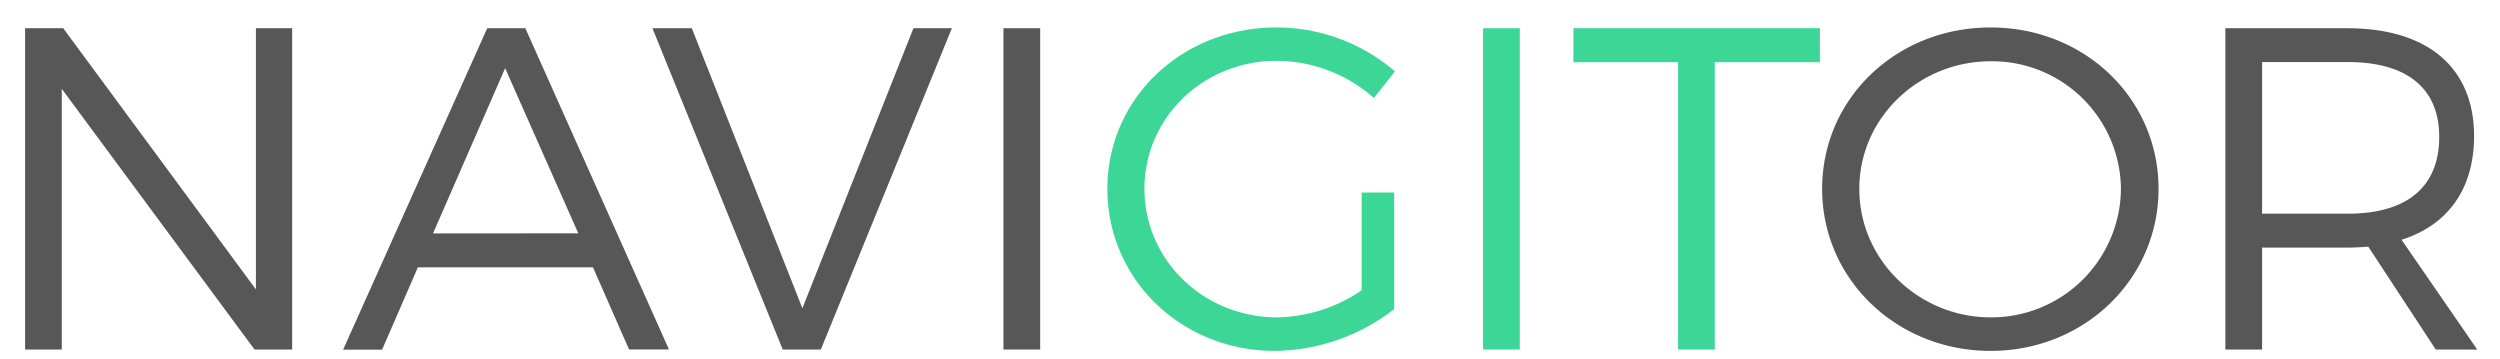 <svg id="Layer_1" data-name="Layer 1" xmlns="http://www.w3.org/2000/svg" viewBox="0 0 455.33 65.33"><defs><style>.cls-1{fill:#575757;}.cls-2{fill:#3cd697;}</style></defs><title>darknaviGitorWord</title><path class="cls-1" d="M11.51,5.14,46.61,52.71V5.14h6.6V63.66H46.36L11.25,16.18V63.66H4.57V5.14Z"/><path class="cls-1" d="M108,48.69H76.11l-6.52,15H62.49L88.74,5.14h6.94l26.16,58.51h-7.27Zm-2.67-6.19L92,12.42,78.87,42.51Z"/><path class="cls-1" d="M126,5.14l20.14,51,20.23-51h7L149.5,63.66h-6.94L118.83,5.14Z"/><path class="cls-1" d="M189.45,5.14V63.66h-6.69V5.14Z"/><path class="cls-2" d="M248,35.07h5.93V56.3a36.08,36.08,0,0,1-21.73,7.61c-17,0-30.51-13-30.51-29.51S215.28,5,232.5,5a33.13,33.13,0,0,1,21.57,8l-3.84,4.85a26.89,26.89,0,0,0-17.72-6.77c-13.37,0-24.07,10.36-24.07,23.32s10.78,23.4,24.16,23.4A28,28,0,0,0,248,52.87Z"/><path class="cls-2" d="M276.8,5.14V63.66h-6.69V5.14Z"/><path class="cls-2" d="M331.46,5.14v6.19H312.32V63.66h-6.69V11.33H286.57V5.14Z"/><path class="cls-1" d="M393.14,34.4c0,16.47-13.54,29.51-30.59,29.51s-30.68-13-30.68-29.51S345.42,5,362.55,5,393.14,17.93,393.14,34.4Zm-54.5,0c0,13,10.87,23.4,23.91,23.4a23.6,23.6,0,0,0,23.74-23.4,23.46,23.46,0,0,0-23.74-23.24C349.51,11.16,338.64,21.44,338.64,34.4Z"/><path class="cls-1" d="M443.63,63.66,431.34,44.93c-1.17.08-2.42.17-3.76.17H412V63.66h-6.69V5.14h22.23c14.63,0,23.07,7.19,23.07,19.64,0,9.61-4.76,16.22-13.21,18.89l13.79,20Zm-16-24.74c10.62,0,16.63-4.76,16.63-14,0-8.94-6-13.62-16.63-13.62H412V38.91Z"/></svg>